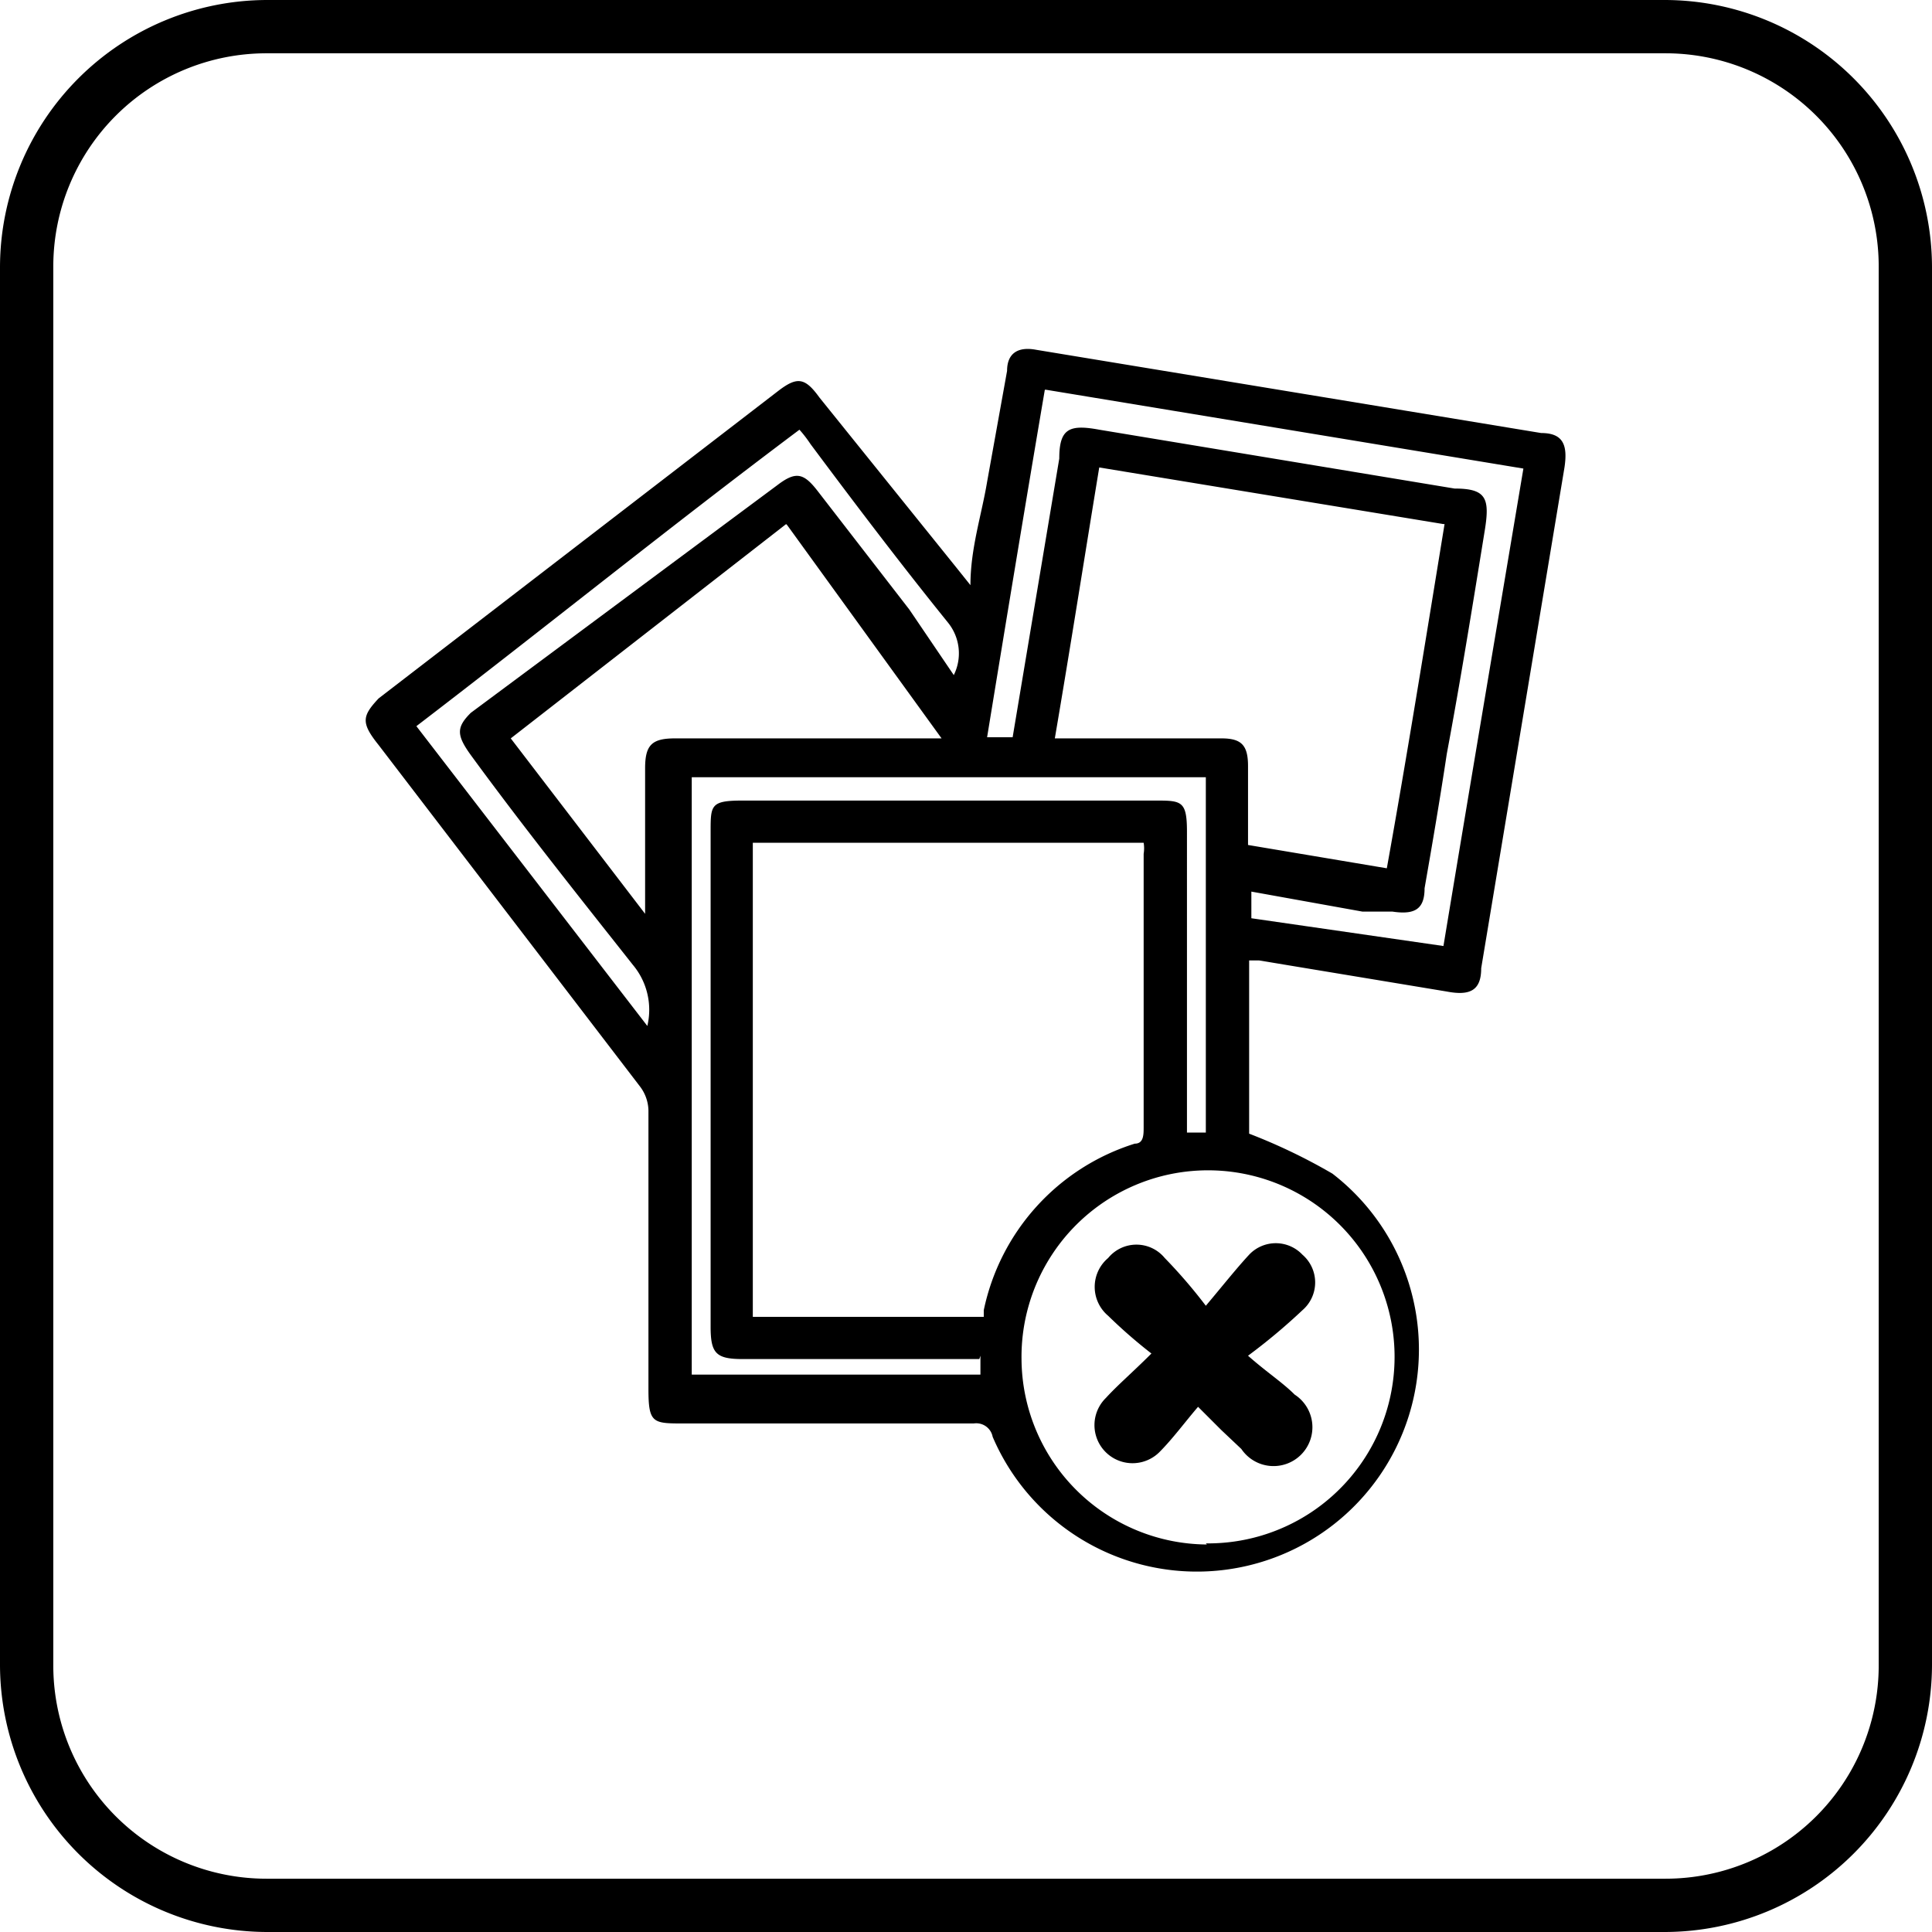 <svg xmlns="http://www.w3.org/2000/svg" viewBox="0 0 17.4 17.4"><defs><style>.cls-1{fill-rule:evenodd;}</style></defs><title>Recurso 2</title><g id="Capa_2" data-name="Capa 2"><g id="Capa_1-2" data-name="Capa 1"><path class="cls-1" d="M8.74,5.27c0-.33.1-.63.15-.93l.18-1c0-.16.1-.22.26-.19l4.55.75c.2,0,.24.11.21.31l-.75,4.51c0,.2-.1.25-.31.21l-1.69-.28h-.09v1.56a5.21,5.21,0,0,1,.75.36,2,2,0,1,1-3.06,2.37.15.15,0,0,0-.17-.12H6.16c-.28,0-.32,0-.32-.31V10a.37.37,0,0,0-.08-.22L3.41,6.71c-.16-.2-.15-.26,0-.42l3.6-2.77c.17-.13.24-.12.37.06L8.62,5.12l.12.15Zm.12,6.59h0s0,0,0-.06a2,2,0,0,1,1.36-1.5c.08,0,.08-.08.08-.15V7.69a.31.31,0,0,0,0-.1H6.78v4.27ZM13,4.72h0l-3.1-.51C9.77,5,9.64,5.83,9.5,6.65H11c.18,0,.24.06.24.25v.71l1.25.21c.18-1,.35-2.06.52-3.1Zm-5.92,0h0L4.6,6.65,5.81,8.23h0V6.92c0-.21.06-.27.27-.27h2.4l0,0L7.09,4.73Zm3.78,9.18h0A1.68,1.68,0,1,0,9.2,12.24a1.68,1.68,0,0,0,1.67,1.67ZM9.41,3.51h0c-.17,1-.35,2.09-.52,3.13h.23s0,0,0,0l.42-2.51c0-.27.09-.31.36-.26l3.2.53c.29,0,.32.09.27.39-.11.68-.22,1.36-.34,2-.06.4-.13.81-.2,1.21,0,.19-.09.24-.29.21l-.27,0-1-.18v.24L13,8.52c.24-1.45.48-2.87.72-4.3l-4.3-.71Zm-.59,8.73H6.69c-.24,0-.29-.05-.29-.29V7.49c0-.24,0-.28.29-.28H10.4c.24,0,.29,0,.29.28V10.2l.17,0V7H6.23v5.38h2.6c0-.05,0-.1,0-.17ZM8.59,6.08h0a.44.44,0,0,0-.05-.47C8.12,5.09,7.71,4.55,7.3,4a1.13,1.13,0,0,0-.1-.13C6,4.77,4.9,5.66,3.75,6.54l2.08,2.7a.63.63,0,0,0-.13-.55c-.49-.62-1-1.26-1.46-1.89-.13-.18-.13-.25,0-.38L7,4.37c.17-.13.24-.11.37.06l.82,1.06Z"/><path class="cls-1" d="M11.24,12.21c.17.15.31.24.42.35a.35.35,0,1,1-.48.49L11,12.88l-.21-.21c-.12.14-.23.29-.35.41a.34.34,0,1,1-.48-.49c.11-.12.24-.23.41-.4a4.53,4.53,0,0,1-.39-.34.34.34,0,0,1,0-.52.33.33,0,0,1,.51,0,4.64,4.64,0,0,1,.37.43c.16-.19.27-.33.39-.46a.33.33,0,0,1,.48,0,.33.33,0,0,1,0,.5A5.38,5.38,0,0,1,11.24,12.21Z"/><path class="cls-1" d="M2.4,0H15a2.41,2.41,0,0,1,2.4,2.4V15A2.41,2.41,0,0,1,15,17.4H2.4A2.41,2.41,0,0,1,0,15V2.4A2.41,2.41,0,0,1,2.4,0Zm0,.48A1.92,1.92,0,0,0,.48,2.4V15A1.92,1.92,0,0,0,2.4,16.92H15A1.92,1.92,0,0,0,16.92,15V2.4A1.92,1.92,0,0,0,15,.48Z"/></g></g></svg>